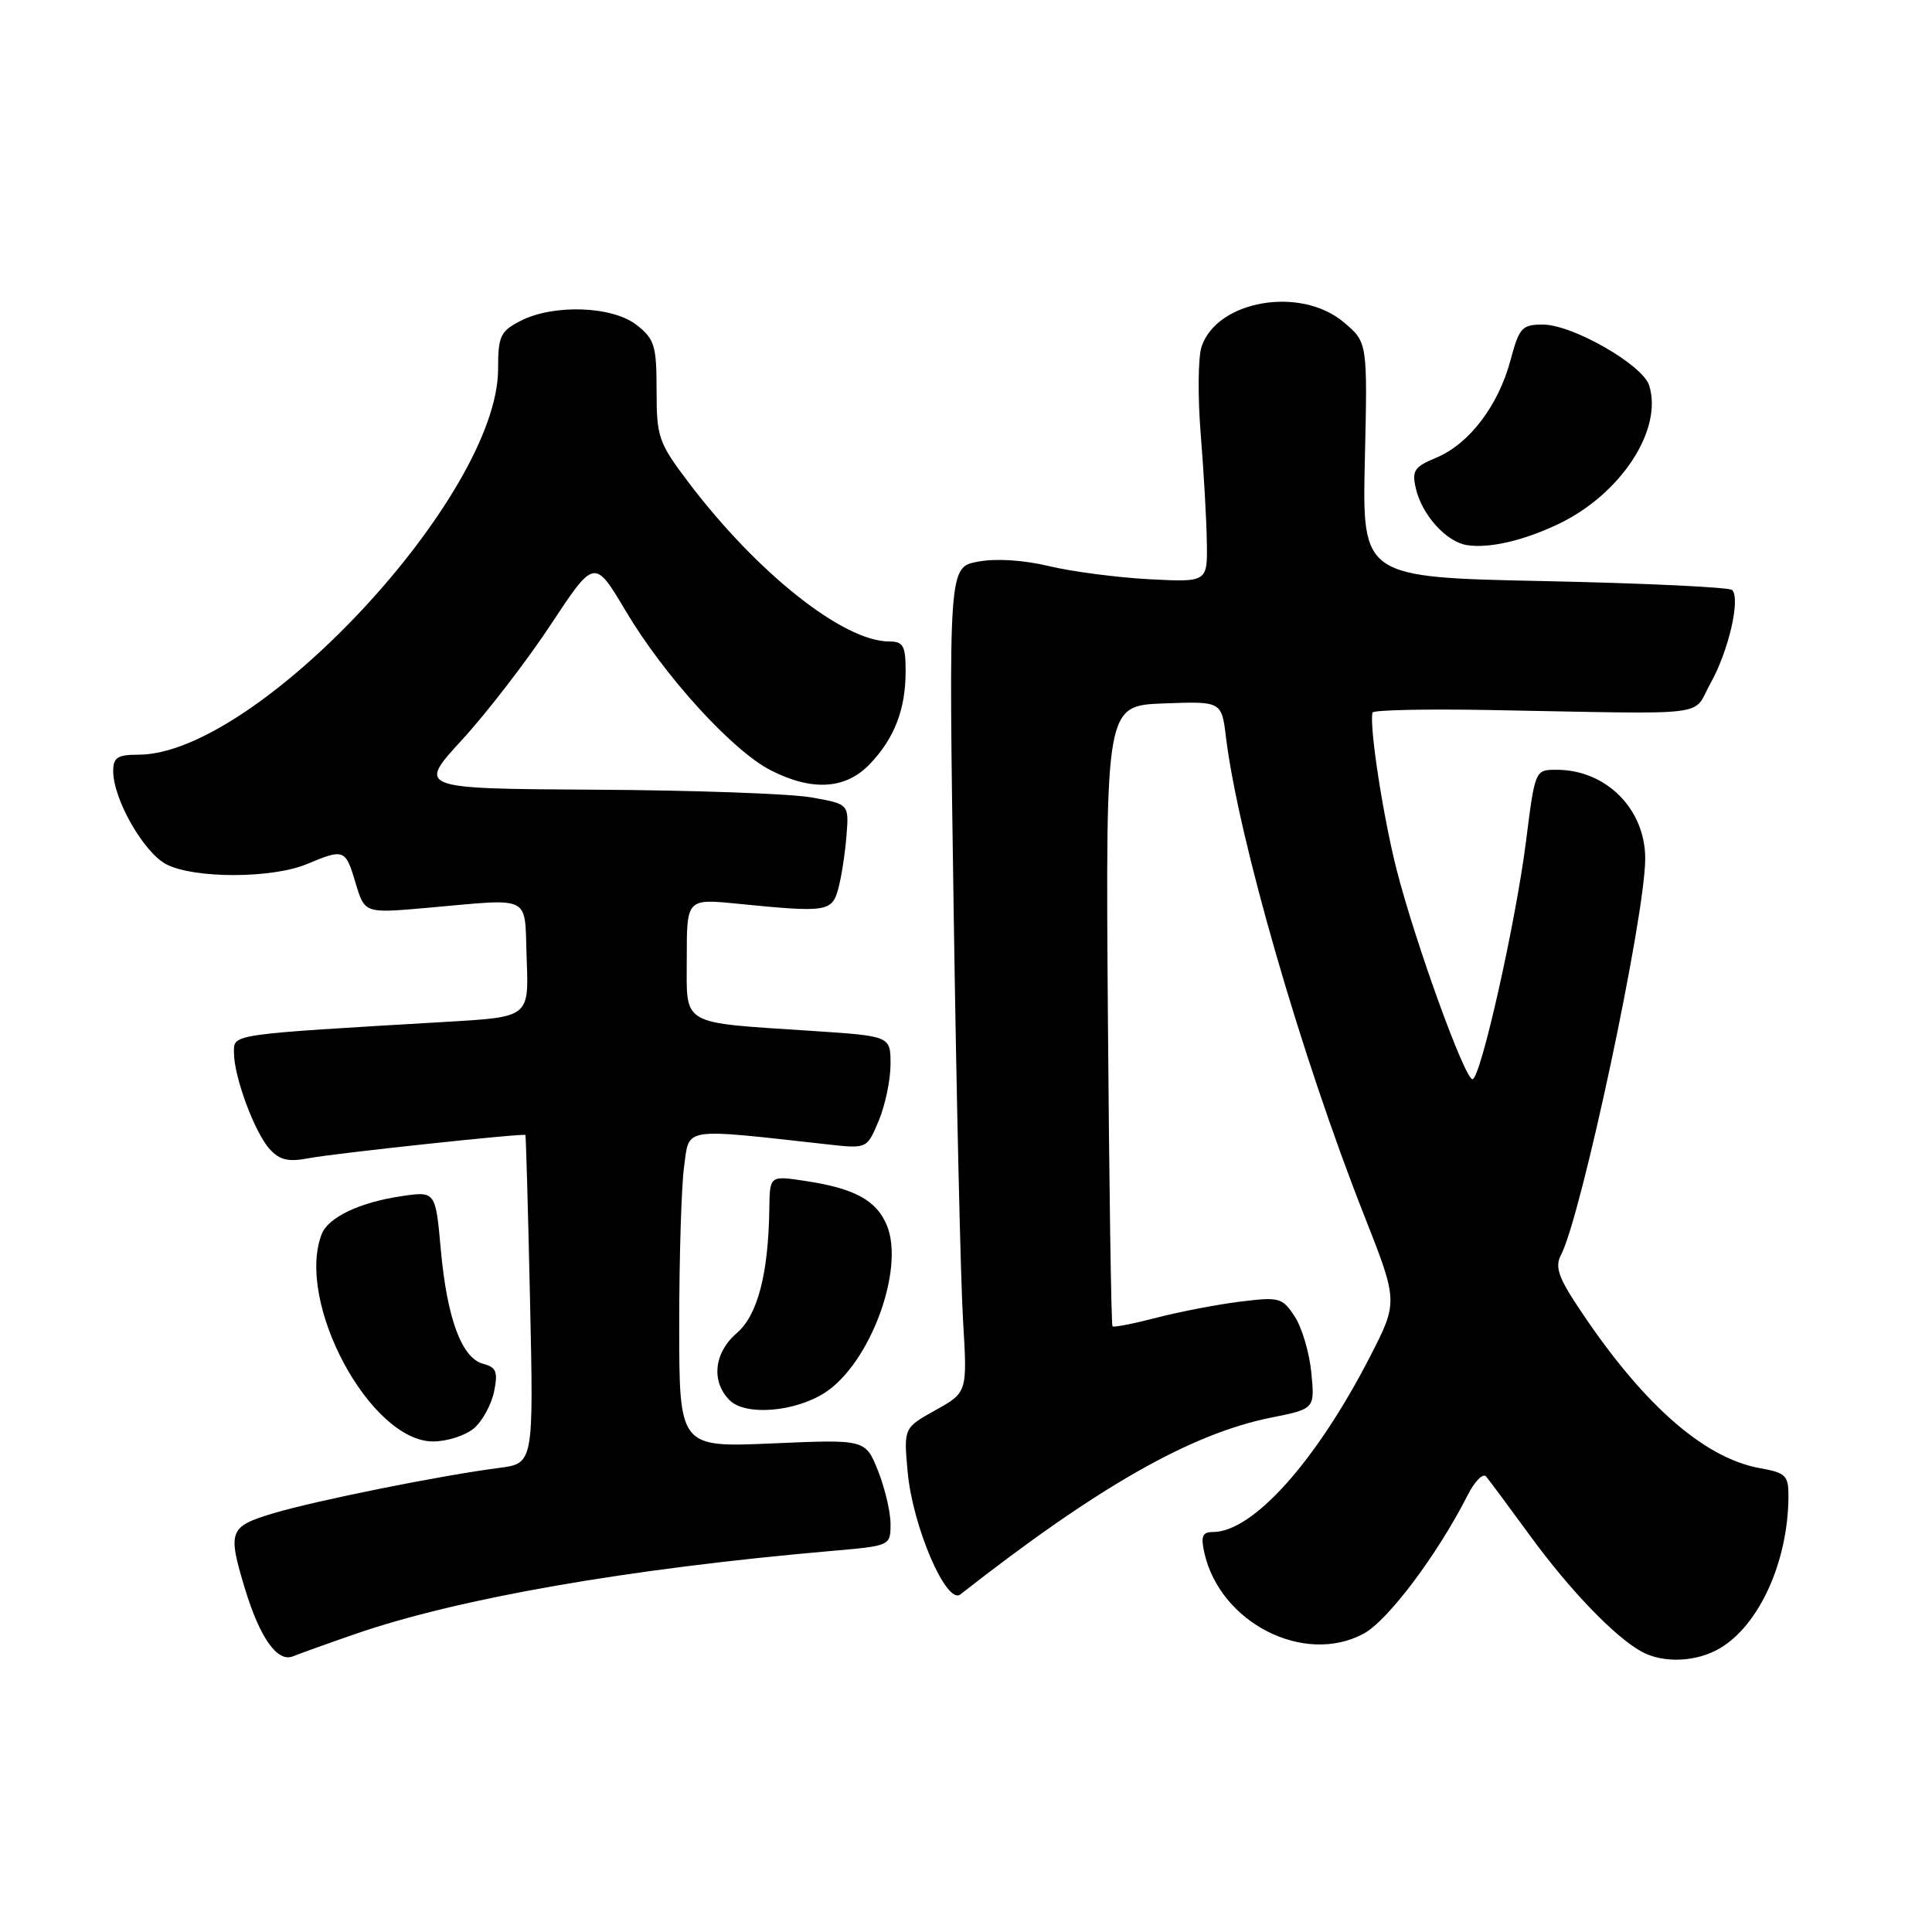 <?xml version="1.0" encoding="UTF-8" standalone="no"?>
<!DOCTYPE svg PUBLIC "-//W3C//DTD SVG 1.1//EN" "http://www.w3.org/Graphics/SVG/1.1/DTD/svg11.dtd" >
<svg xmlns="http://www.w3.org/2000/svg" xmlns:xlink="http://www.w3.org/1999/xlink" version="1.1" viewBox="0 0 256 256">
 <g >
 <path fill="currentColor"
d=" M 47.02 216.53 C 60.78 211.77 83.22 207.86 110.25 205.50 C 117.98 204.83 118.00 204.82 118.00 201.93 C 118.00 200.34 117.25 197.17 116.34 194.88 C 114.67 190.72 114.67 190.72 102.34 191.26 C 90.00 191.79 90.00 191.79 90.00 175.53 C 90.00 166.59 90.29 157.15 90.65 154.54 C 91.37 149.31 90.21 149.48 109.69 151.64 C 114.88 152.22 114.88 152.22 116.44 148.49 C 117.30 146.43 118.00 143.08 118.00 141.02 C 118.00 137.29 118.00 137.29 107.75 136.61 C 89.90 135.43 91.00 136.07 91.00 126.93 C 91.00 119.08 91.00 119.08 97.75 119.75 C 109.56 120.93 110.24 120.83 111.08 117.75 C 111.49 116.23 111.98 113.09 112.16 110.77 C 112.50 106.54 112.50 106.54 107.50 105.66 C 104.75 105.17 91.88 104.71 78.89 104.64 C 55.28 104.50 55.28 104.50 61.25 98.00 C 64.53 94.42 69.82 87.56 72.99 82.75 C 78.77 74.00 78.77 74.00 82.92 80.97 C 88.01 89.55 97.05 99.48 102.13 102.07 C 107.62 104.87 112.06 104.59 115.25 101.25 C 118.53 97.81 120.00 94.00 120.00 88.93 C 120.00 85.56 119.69 85.00 117.82 85.00 C 111.74 85.00 100.26 75.88 91.15 63.81 C 87.26 58.66 87.00 57.90 87.00 51.73 C 87.00 45.81 86.74 44.94 84.37 43.07 C 81.15 40.54 73.32 40.27 68.95 42.53 C 66.30 43.90 66.00 44.54 66.00 48.89 C 66.00 65.68 33.99 100.00 18.34 100.00 C 15.57 100.00 15.00 100.37 15.00 102.18 C 15.00 105.89 19.04 112.97 22.05 114.53 C 25.75 116.44 36.05 116.42 40.65 114.50 C 45.61 112.43 45.77 112.49 47.12 117.01 C 48.32 121.02 48.32 121.02 56.41 120.31 C 70.80 119.05 69.46 118.37 69.79 127.13 C 70.08 134.76 70.08 134.76 59.29 135.39 C 30.22 137.10 31.00 136.99 31.00 139.48 C 31.00 142.68 33.73 150.05 35.74 152.27 C 37.07 153.73 38.21 153.99 40.97 153.46 C 44.25 152.83 69.35 150.14 69.62 150.39 C 69.69 150.45 69.97 160.27 70.23 172.21 C 70.71 193.92 70.71 193.92 66.11 194.51 C 58.54 195.48 41.87 198.83 36.25 200.51 C 30.37 202.27 30.14 202.84 32.42 210.39 C 34.41 217.00 36.75 220.32 38.82 219.47 C 39.75 219.10 43.44 217.77 47.02 216.53 Z  M 227.89 218.41 C 233.12 215.32 236.91 206.95 236.98 198.36 C 237.00 195.51 236.65 195.16 233.25 194.55 C 225.58 193.19 217.19 185.64 208.55 172.33 C 206.49 169.15 206.07 167.73 206.82 166.33 C 209.52 161.25 218.00 121.41 218.00 113.77 C 218.00 107.19 212.82 102.00 206.25 102.00 C 203.41 102.00 203.40 102.01 202.21 111.44 C 200.84 122.27 196.18 143.00 195.11 143.00 C 194.08 143.00 187.52 124.87 185.06 115.24 C 183.26 108.17 181.43 96.28 181.86 94.42 C 181.94 94.08 188.86 93.93 197.25 94.08 C 227.64 94.63 224.11 95.06 226.66 90.52 C 229.04 86.29 230.65 79.32 229.52 78.18 C 229.14 77.81 217.96 77.28 204.67 77.00 C 180.50 76.50 180.50 76.50 180.85 60.93 C 181.21 45.35 181.21 45.35 178.03 42.68 C 172.32 37.88 161.24 39.80 159.21 45.95 C 158.75 47.35 158.70 52.55 159.10 57.50 C 159.50 62.45 159.87 68.90 159.91 71.83 C 160.00 77.15 160.00 77.15 152.25 76.75 C 147.99 76.52 142.02 75.74 138.99 75.01 C 135.64 74.21 131.95 73.97 129.59 74.42 C 125.69 75.15 125.69 75.15 126.36 120.32 C 126.73 145.17 127.29 169.78 127.61 175.00 C 128.18 184.50 128.18 184.50 123.96 186.85 C 119.74 189.21 119.74 189.21 120.27 195.05 C 120.93 202.28 125.41 212.70 127.25 211.27 C 145.49 196.98 157.79 189.98 168.43 187.84 C 174.22 186.68 174.22 186.68 173.76 181.90 C 173.51 179.27 172.52 175.92 171.56 174.45 C 169.91 171.93 169.52 171.83 164.28 172.48 C 161.24 172.86 156.26 173.82 153.23 174.61 C 150.20 175.40 147.58 175.91 147.41 175.74 C 147.24 175.57 146.97 157.00 146.80 134.47 C 146.50 93.50 146.50 93.50 154.18 93.21 C 161.87 92.92 161.87 92.92 162.45 97.71 C 164.11 111.14 172.40 139.86 180.74 161.00 C 185.27 172.50 185.27 172.50 181.50 179.83 C 174.37 193.67 166.02 202.99 160.73 203.00 C 159.32 203.00 159.09 203.55 159.58 205.75 C 161.67 215.05 172.81 220.71 180.69 216.47 C 183.90 214.74 190.46 206.01 194.46 198.14 C 195.40 196.28 196.50 195.16 196.91 195.64 C 197.31 196.11 199.94 199.65 202.75 203.50 C 207.99 210.68 213.96 216.89 217.50 218.84 C 220.39 220.43 224.78 220.24 227.89 218.41 Z  M 62.81 189.25 C 63.93 188.29 65.12 186.10 65.47 184.38 C 66.00 181.78 65.76 181.17 64.04 180.72 C 61.18 179.97 59.24 174.74 58.41 165.58 C 57.71 157.82 57.71 157.82 53.12 158.51 C 47.63 159.33 43.47 161.32 42.62 163.54 C 39.15 172.58 49.06 191.00 57.39 191.00 C 59.25 191.00 61.69 190.21 62.81 189.25 Z  M 109.36 184.50 C 115.34 180.58 119.92 168.10 117.50 162.33 C 116.11 159.02 113.19 157.45 106.63 156.47 C 102.00 155.77 102.00 155.77 101.94 160.14 C 101.82 168.78 100.39 174.27 97.63 176.64 C 94.60 179.24 94.20 183.06 96.68 185.54 C 98.78 187.64 105.39 187.10 109.36 184.50 Z  M 206.47 69.45 C 214.76 65.51 220.38 56.93 218.52 51.06 C 217.65 48.33 208.38 43.02 204.46 43.01 C 201.67 43.00 201.31 43.40 200.15 47.73 C 198.54 53.74 194.69 58.81 190.35 60.63 C 187.37 61.87 187.05 62.36 187.62 64.77 C 188.44 68.26 191.65 71.80 194.37 72.23 C 197.32 72.69 201.81 71.66 206.47 69.45 Z "/>
</g>
</svg>